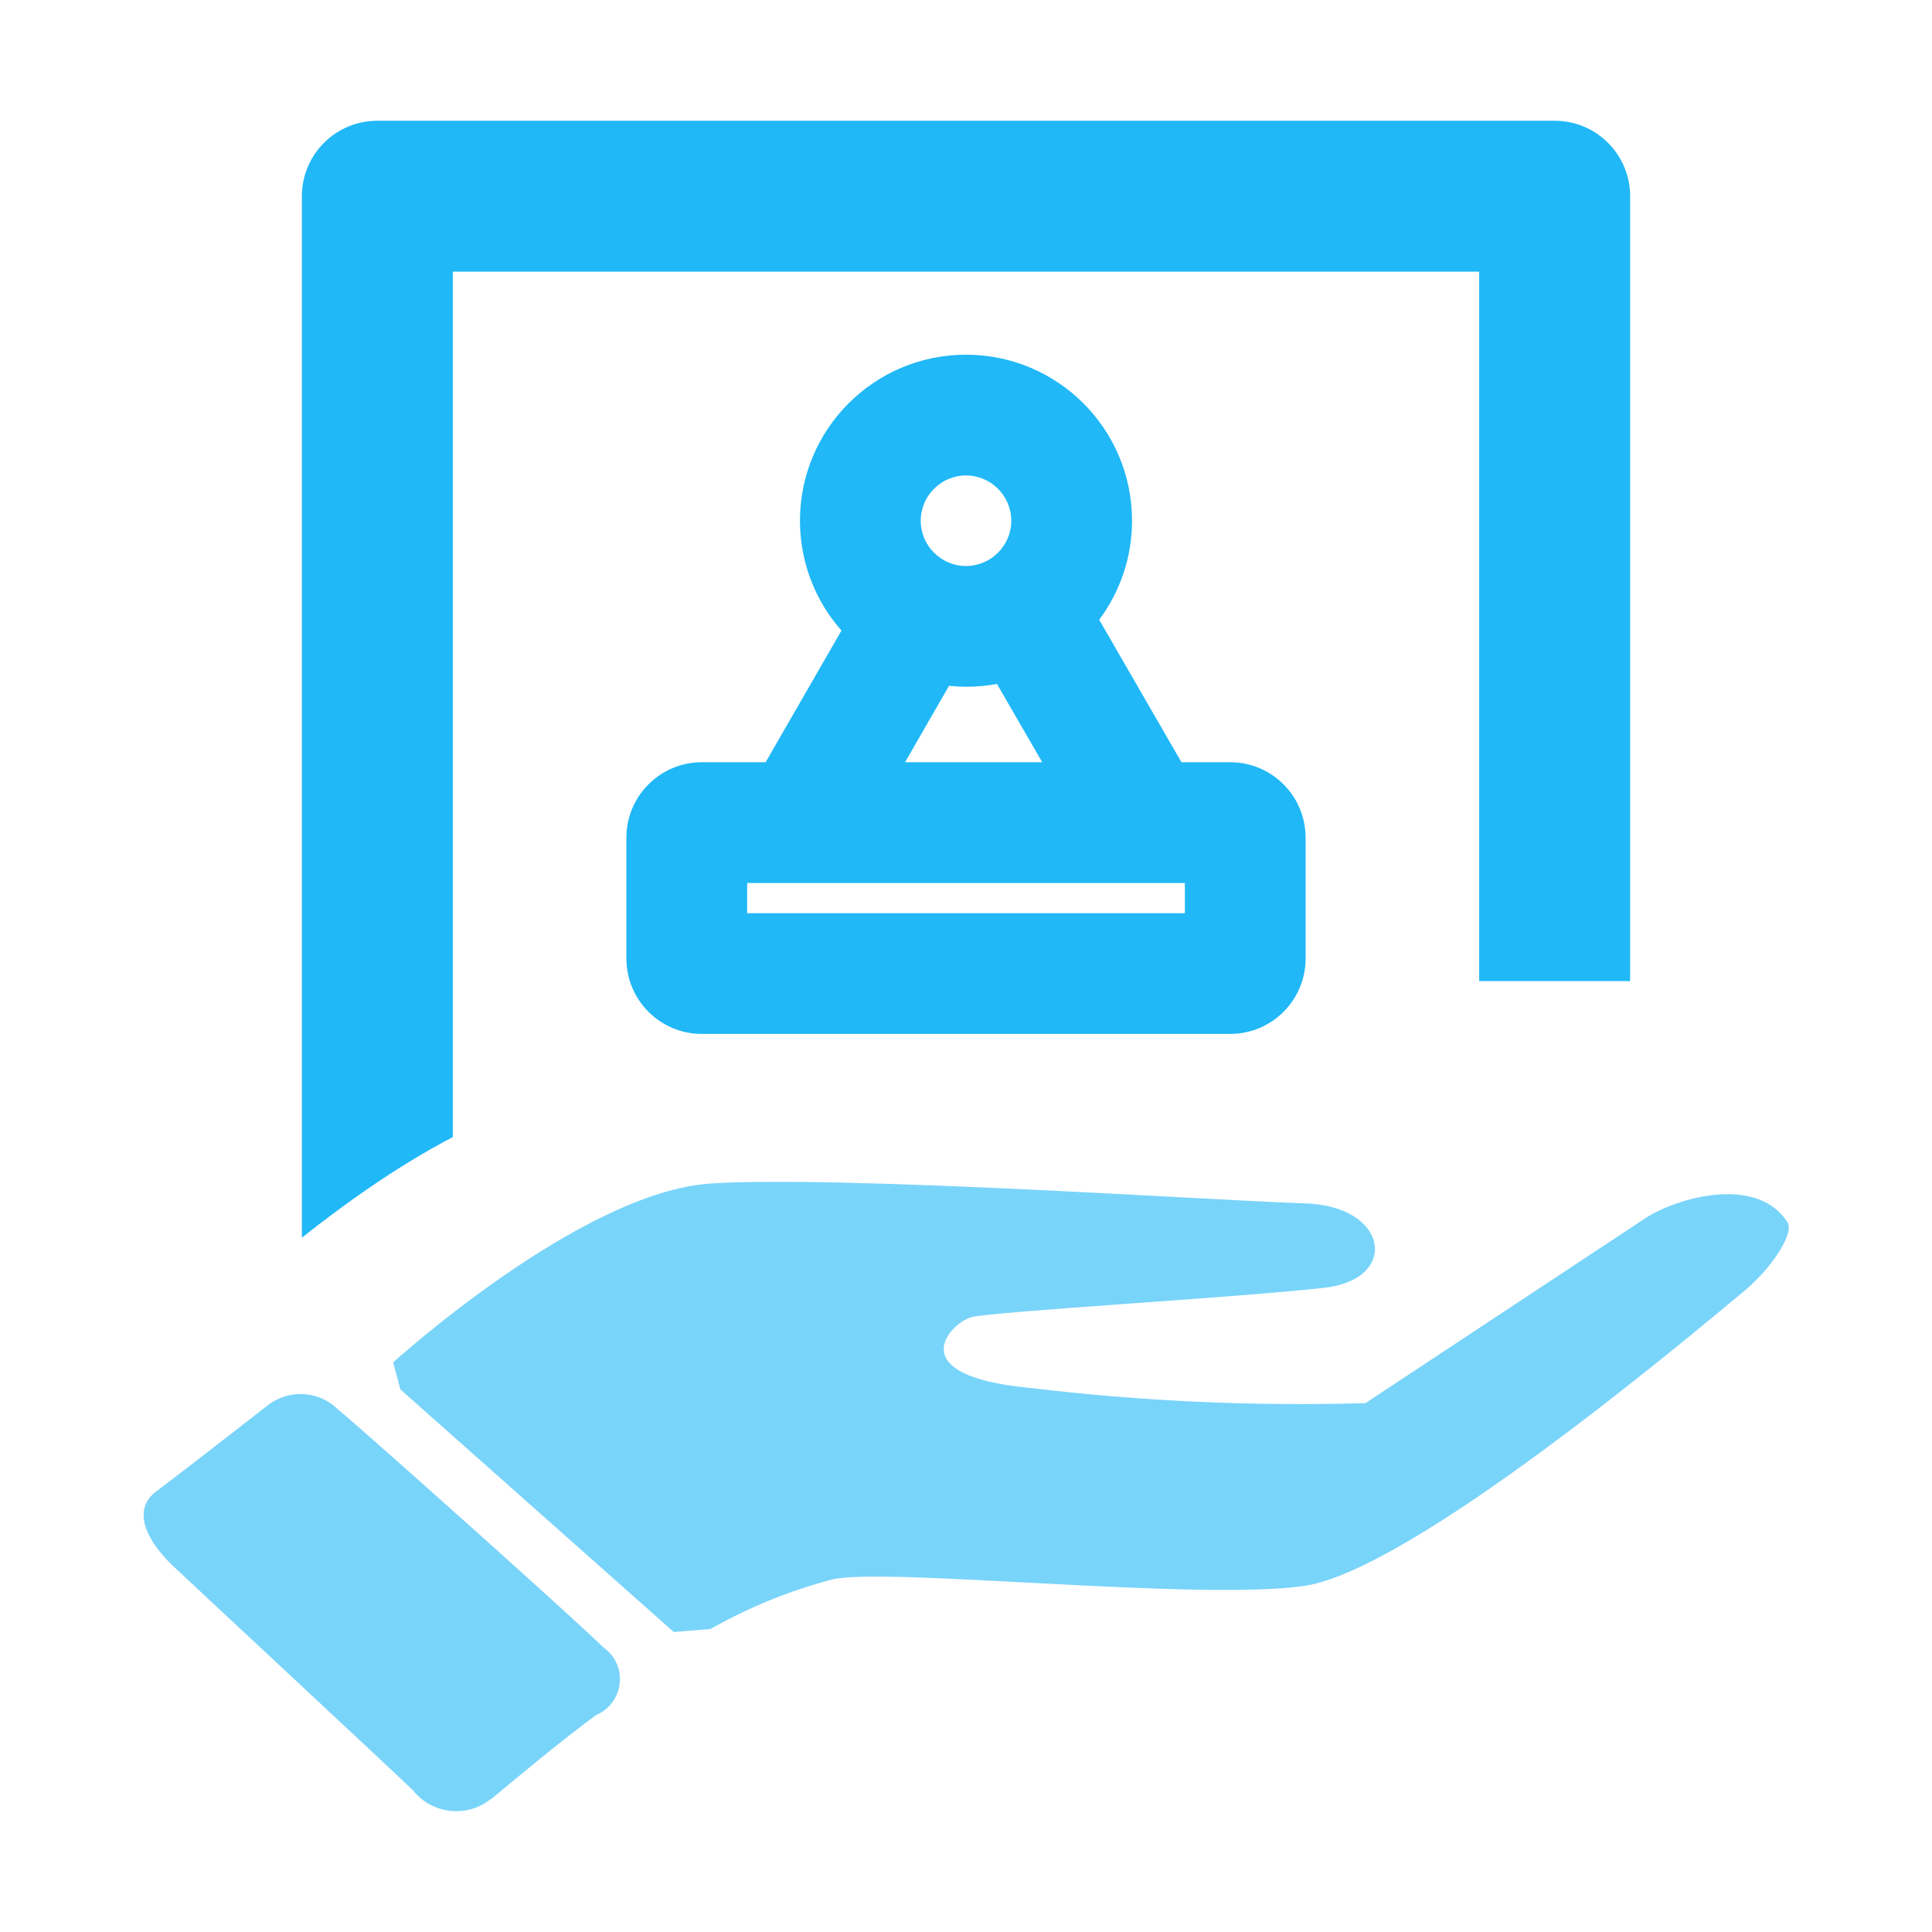 <?xml version="1.0" standalone="no"?><!DOCTYPE svg PUBLIC "-//W3C//DTD SVG 1.1//EN" "http://www.w3.org/Graphics/SVG/1.1/DTD/svg11.dtd"><svg t="1692845452679" class="icon" viewBox="0 0 1024 1024" version="1.1" xmlns="http://www.w3.org/2000/svg" p-id="76850" xmlns:xlink="http://www.w3.org/1999/xlink" width="200" height="200"><path d="M723.7 743.7c-59.5 1.7-119-1-178-8.1-68.9-6.5-42-34.2-31.1-37.4 11-3.1 142.9-10.5 187.6-15.7 39.6-4.5 34-43.4-10.7-44.7-44.7-1.3-246-15-314.9-10.5-68.9 4.5-168.2 94.8-168.2 94.8l3.8 14.3L357.1 865l19.5-1.6c20.5-11.6 42.3-20.5 65.1-26.4 29.5-6.3 192.8 11.6 249.4 3.6 56.6-8.1 201.3-129.7 233.7-156.6 15.4-13 26.6-31.3 22.4-36.5-15.4-23.5-54.6-14.1-73.8-2.7M327 882.1c-1.5-3.7-4.1-6.8-7.4-9.1-11.9-12.1-127-115-140.4-125.9-10.2-10.2-26.4-11-37.6-2-9.2 7.2-47.2 36.7-57.9 44.7-16.8 11.6-1.8 30.9 7.6 39.8 9.4 8.9 111.8 104.2 127.5 119.2 10 12.7 28.4 14.9 41.1 4.9h0.3c11.4-9.6 38.8-32.4 55.8-44.7 10.4-4.4 15.4-16.5 11-26.9z" fill="#79D4FA" p-id="76851"></path><path d="M824 64H200c-22.1 0-40 17.9-40 40v552c20-15.9 49.5-37.5 80-53.3V144h544v376h80V104c0-22.1-17.9-40-40-40z" fill="#20B8F7" p-id="76852"></path><path d="M652 404h-25.8l-43.6-75.5c10.9-14.7 17.4-32.8 17.4-52.5 0-48.6-39.4-88-88-88s-88 39.4-88 88c0 22.3 8.3 42.7 22 58.2L405.8 404H372c-22.1 0-40 17.9-40 40v64c0 22.1 17.9 40 40 40h280c22.1 0 40-17.9 40-40v-64c0-22.1-17.9-40-40-40zM512 252c13.2 0 24 10.8 24 24s-10.8 24-24 24-24-10.8-24-24 10.8-24 24-24z m-9 111.5c3 0.3 5.9 0.5 9 0.5 5.6 0 11.1-0.5 16.4-1.5l24 41.5h-72.7l23.3-40.5zM628 484H396v-16h232v16z" fill="#20B8F7" p-id="76853"></path></svg>